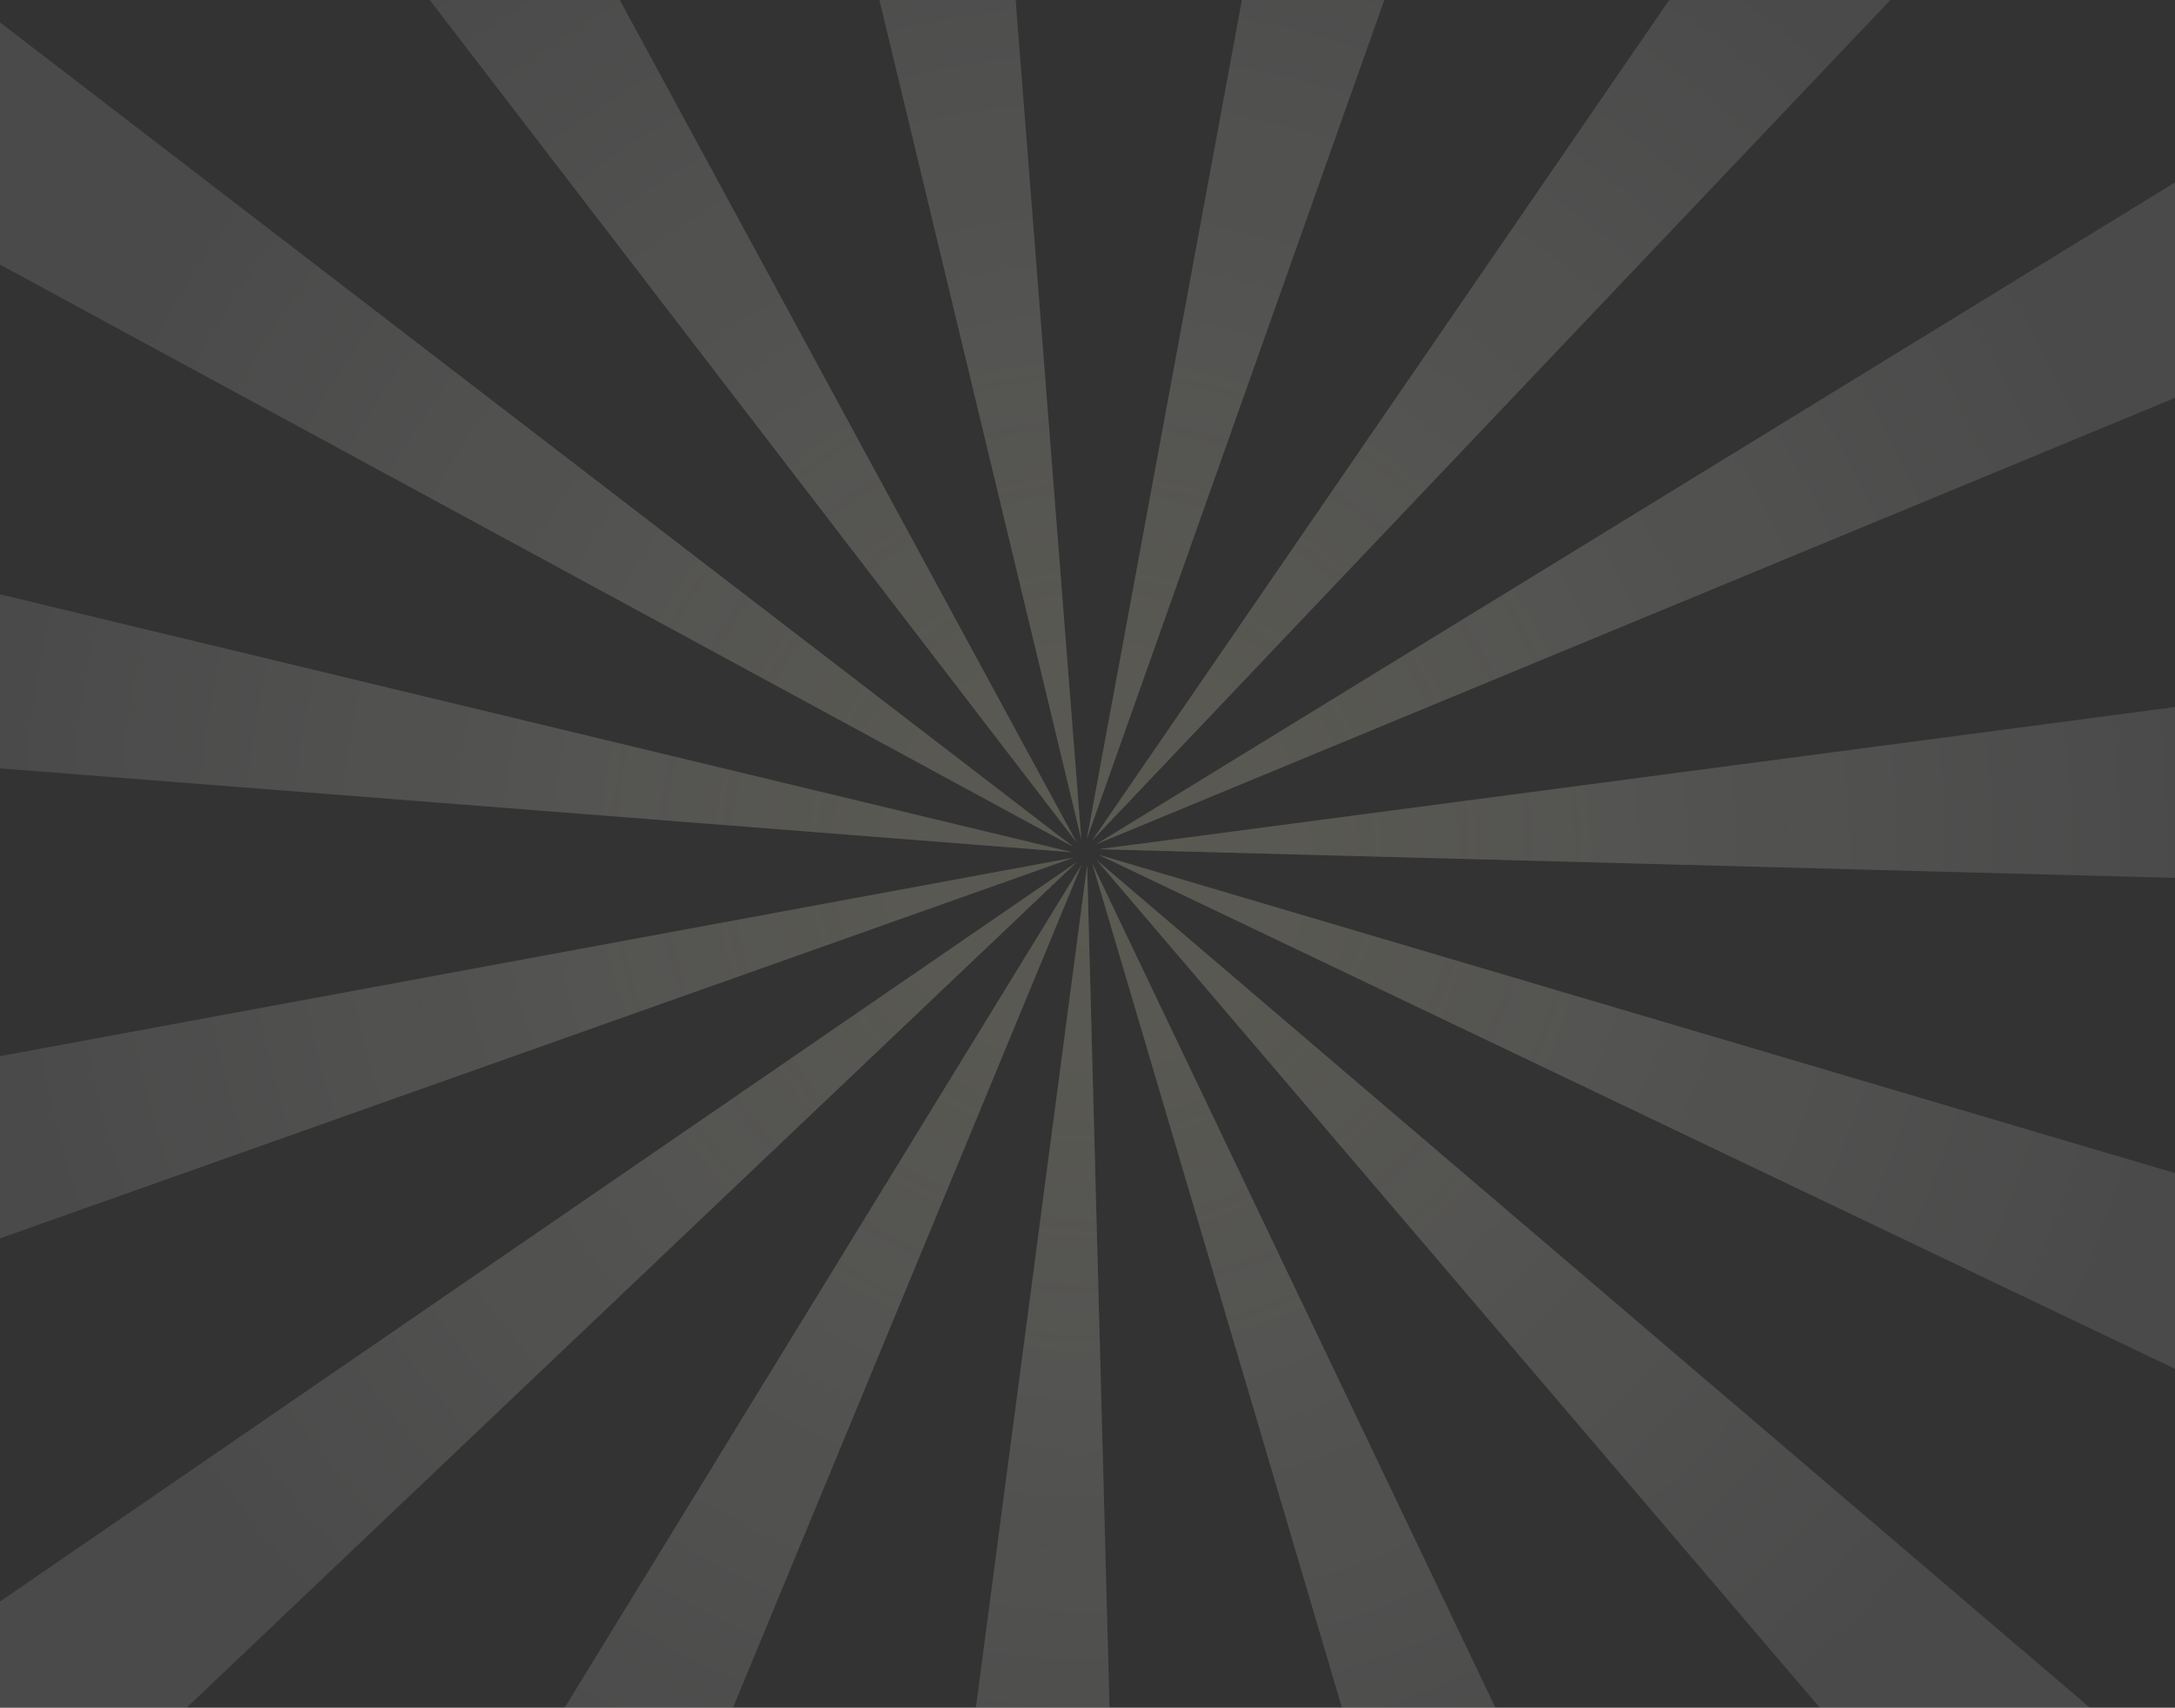 <?xml version="1.0" encoding="utf-8"?>
<!-- Generator: Adobe Illustrator 15.1.0, SVG Export Plug-In . SVG Version: 6.00 Build 0)  -->
<!DOCTYPE svg PUBLIC "-//W3C//DTD SVG 1.1 Basic//EN" "http://www.w3.org/Graphics/SVG/1.1/DTD/svg11-basic.dtd">
<svg version="1.1" baseProfile="basic" id="Layer_1"
	 xmlns="http://www.w3.org/2000/svg" xmlns:xlink="http://www.w3.org/1999/xlink" x="0px" y="0px" width="414.35px"
	 height="325.289px" viewBox="0 0 414.35 325.289" xml:space="preserve">
<rect x="0" y="0" width="414.35" height="325.289" fill="#333333" stroke="none"/>
<g opacity="0.25">
	<g>
		<radialGradient id="SVGID_1_" cx="208.675" cy="163.145" r="208.022" gradientUnits="userSpaceOnUse">
			<stop  offset="0" style="stop-color:#FFFBD0;stop-opacity:0.53"/>
			<stop  offset="0.108" style="stop-color:#FFFCD9;stop-opacity:0.501"/>
			<stop  offset="0.414" style="stop-color:#FFFEEE;stop-opacity:0.418"/>
			<stop  offset="0.714" style="stop-color:#FFFFFB;stop-opacity:0.337"/>
			<stop  offset="1" style="stop-color:#FFFFFF;stop-opacity:0.26"/>
		</radialGradient>
		<polygon fill="url(#SVGID_1_)" points="398.439,325.555 346.916,325.555 208.907,163.814 		"/>
		<radialGradient id="SVGID_2_" cx="208.675" cy="163.145" r="208.022" gradientUnits="userSpaceOnUse">
			<stop  offset="0" style="stop-color:#FFFBD0;stop-opacity:0.53"/>
			<stop  offset="0.108" style="stop-color:#FFFCD9;stop-opacity:0.501"/>
			<stop  offset="0.414" style="stop-color:#FFFEEE;stop-opacity:0.418"/>
			<stop  offset="0.714" style="stop-color:#FFFFFB;stop-opacity:0.337"/>
			<stop  offset="1" style="stop-color:#FFFFFF;stop-opacity:0.26"/>
		</radialGradient>
		<polygon fill="url(#SVGID_2_)" points="285.004,325.555 255.733,325.555 208.108,164.535 		"/>
		<radialGradient id="SVGID_3_" cx="208.675" cy="163.145" r="208.022" gradientUnits="userSpaceOnUse">
			<stop  offset="0" style="stop-color:#FFFBD0;stop-opacity:0.53"/>
			<stop  offset="0.108" style="stop-color:#FFFCD9;stop-opacity:0.501"/>
			<stop  offset="0.414" style="stop-color:#FFFEEE;stop-opacity:0.418"/>
			<stop  offset="0.714" style="stop-color:#FFFFFB;stop-opacity:0.337"/>
			<stop  offset="1" style="stop-color:#FFFFFF;stop-opacity:0.26"/>
		</radialGradient>
		<polygon fill="url(#SVGID_3_)" points="211.375,325.555 185.877,325.555 207.1,164.879 		"/>
		<radialGradient id="SVGID_4_" cx="208.675" cy="163.145" r="208.022" gradientUnits="userSpaceOnUse">
			<stop  offset="0" style="stop-color:#FFFBD0;stop-opacity:0.53"/>
			<stop  offset="0.108" style="stop-color:#FFFCD9;stop-opacity:0.501"/>
			<stop  offset="0.414" style="stop-color:#FFFEEE;stop-opacity:0.418"/>
			<stop  offset="0.714" style="stop-color:#FFFFFB;stop-opacity:0.337"/>
			<stop  offset="1" style="stop-color:#FFFFFF;stop-opacity:0.26"/>
		</radialGradient>
		<polygon fill="url(#SVGID_4_)" points="139.524,325.555 107.41,325.555 206.034,164.772 		"/>
		<radialGradient id="SVGID_5_" cx="208.675" cy="163.145" r="208.022" gradientUnits="userSpaceOnUse">
			<stop  offset="0" style="stop-color:#FFFBD0;stop-opacity:0.53"/>
			<stop  offset="0.108" style="stop-color:#FFFCD9;stop-opacity:0.501"/>
			<stop  offset="0.414" style="stop-color:#FFFEEE;stop-opacity:0.418"/>
			<stop  offset="0.714" style="stop-color:#FFFFFB;stop-opacity:0.337"/>
			<stop  offset="1" style="stop-color:#FFFFFF;stop-opacity:0.26"/>
		</radialGradient>
		<polygon fill="url(#SVGID_5_)" points="35.271,325.555 0,325.555 0,305.072 205.1,164.245 		"/>
		<radialGradient id="SVGID_6_" cx="208.675" cy="163.145" r="208.022" gradientUnits="userSpaceOnUse">
			<stop  offset="0" style="stop-color:#FFFBD0;stop-opacity:0.53"/>
			<stop  offset="0.108" style="stop-color:#FFFCD9;stop-opacity:0.501"/>
			<stop  offset="0.414" style="stop-color:#FFFEEE;stop-opacity:0.418"/>
			<stop  offset="0.714" style="stop-color:#FFFFFB;stop-opacity:0.337"/>
			<stop  offset="1" style="stop-color:#FFFFFF;stop-opacity:0.26"/>
		</radialGradient>
		<polygon fill="url(#SVGID_6_)" points="204.473,163.384 0,235.888 0,201.188 		"/>
		<radialGradient id="SVGID_7_" cx="208.675" cy="163.145" r="208.022" gradientUnits="userSpaceOnUse">
			<stop  offset="0" style="stop-color:#FFFBD0;stop-opacity:0.53"/>
			<stop  offset="0.108" style="stop-color:#FFFCD9;stop-opacity:0.501"/>
			<stop  offset="0.414" style="stop-color:#FFFEEE;stop-opacity:0.418"/>
			<stop  offset="0.714" style="stop-color:#FFFFFB;stop-opacity:0.337"/>
			<stop  offset="1" style="stop-color:#FFFFFF;stop-opacity:0.26"/>
		</radialGradient>
		<polygon fill="url(#SVGID_7_)" points="0,146.356 0,113.214 204.239,162.34 		"/>
		<radialGradient id="SVGID_8_" cx="208.675" cy="163.145" r="208.022" gradientUnits="userSpaceOnUse">
			<stop  offset="0" style="stop-color:#FFFBD0;stop-opacity:0.53"/>
			<stop  offset="0.108" style="stop-color:#FFFCD9;stop-opacity:0.501"/>
			<stop  offset="0.414" style="stop-color:#FFFEEE;stop-opacity:0.418"/>
			<stop  offset="0.714" style="stop-color:#FFFFFB;stop-opacity:0.337"/>
			<stop  offset="1" style="stop-color:#FFFFFF;stop-opacity:0.26"/>
		</radialGradient>
		<polygon fill="url(#SVGID_8_)" points="0,50.4 0,4.273 204.45,161.292 		"/>
		<radialGradient id="SVGID_9_" cx="208.675" cy="163.145" r="208.022" gradientUnits="userSpaceOnUse">
			<stop  offset="0" style="stop-color:#FFFBD0;stop-opacity:0.53"/>
			<stop  offset="0.108" style="stop-color:#FFFCD9;stop-opacity:0.501"/>
			<stop  offset="0.414" style="stop-color:#FFFEEE;stop-opacity:0.418"/>
			<stop  offset="0.714" style="stop-color:#FFFFFB;stop-opacity:0.337"/>
			<stop  offset="1" style="stop-color:#FFFFFF;stop-opacity:0.26"/>
		</radialGradient>
		<polygon fill="url(#SVGID_9_)" points="81.871,0 118.065,0 205.076,160.422 		"/>
		<radialGradient id="SVGID_10_" cx="208.675" cy="163.145" r="208.022" gradientUnits="userSpaceOnUse">
			<stop  offset="0" style="stop-color:#FFFBD0;stop-opacity:0.53"/>
			<stop  offset="0.108" style="stop-color:#FFFCD9;stop-opacity:0.501"/>
			<stop  offset="0.414" style="stop-color:#FFFEEE;stop-opacity:0.418"/>
			<stop  offset="0.714" style="stop-color:#FFFFFB;stop-opacity:0.337"/>
			<stop  offset="1" style="stop-color:#FFFFFF;stop-opacity:0.26"/>
		</radialGradient>
		<polygon fill="url(#SVGID_10_)" points="167.541,0 193.483,0 205.994,159.878 		"/>
		<radialGradient id="SVGID_11_" cx="208.675" cy="163.145" r="208.022" gradientUnits="userSpaceOnUse">
			<stop  offset="0" style="stop-color:#FFFBD0;stop-opacity:0.53"/>
			<stop  offset="0.108" style="stop-color:#FFFCD9;stop-opacity:0.501"/>
			<stop  offset="0.414" style="stop-color:#FFFEEE;stop-opacity:0.418"/>
			<stop  offset="0.714" style="stop-color:#FFFFFB;stop-opacity:0.337"/>
			<stop  offset="1" style="stop-color:#FFFFFF;stop-opacity:0.26"/>
		</radialGradient>
		<polygon fill="url(#SVGID_11_)" points="236.594,0 263.711,0 207.059,159.758 		"/>
		<radialGradient id="SVGID_12_" cx="208.675" cy="163.145" r="208.022" gradientUnits="userSpaceOnUse">
			<stop  offset="0" style="stop-color:#FFFBD0;stop-opacity:0.53"/>
			<stop  offset="0.108" style="stop-color:#FFFCD9;stop-opacity:0.501"/>
			<stop  offset="0.414" style="stop-color:#FFFEEE;stop-opacity:0.418"/>
			<stop  offset="0.714" style="stop-color:#FFFFFB;stop-opacity:0.337"/>
			<stop  offset="1" style="stop-color:#FFFFFF;stop-opacity:0.26"/>
		</radialGradient>
		<polygon fill="url(#SVGID_12_)" points="317.994,0 360.12,0 208.08,160.078 		"/>
		<radialGradient id="SVGID_13_" cx="208.675" cy="163.145" r="208.022" gradientUnits="userSpaceOnUse">
			<stop  offset="0" style="stop-color:#FFFBD0;stop-opacity:0.53"/>
			<stop  offset="0.108" style="stop-color:#FFFCD9;stop-opacity:0.501"/>
			<stop  offset="0.414" style="stop-color:#FFFEEE;stop-opacity:0.418"/>
			<stop  offset="0.714" style="stop-color:#FFFFFB;stop-opacity:0.337"/>
			<stop  offset="1" style="stop-color:#FFFFFF;stop-opacity:0.26"/>
		</radialGradient>
		<polygon fill="url(#SVGID_13_)" points="414.35,34.757 414.35,75.785 208.879,160.792 		"/>
		<radialGradient id="SVGID_14_" cx="208.675" cy="163.145" r="208.022" gradientUnits="userSpaceOnUse">
			<stop  offset="0" style="stop-color:#FFFBD0;stop-opacity:0.53"/>
			<stop  offset="0.108" style="stop-color:#FFFCD9;stop-opacity:0.501"/>
			<stop  offset="0.414" style="stop-color:#FFFEEE;stop-opacity:0.418"/>
			<stop  offset="0.714" style="stop-color:#FFFFFB;stop-opacity:0.337"/>
			<stop  offset="1" style="stop-color:#FFFFFF;stop-opacity:0.26"/>
		</radialGradient>
		<polygon fill="url(#SVGID_14_)" points="414.35,134.683 414.35,167.221 209.328,161.763 		"/>
		<radialGradient id="SVGID_15_" cx="208.675" cy="163.145" r="208.022" gradientUnits="userSpaceOnUse">
			<stop  offset="0" style="stop-color:#FFFBD0;stop-opacity:0.53"/>
			<stop  offset="0.108" style="stop-color:#FFFCD9;stop-opacity:0.501"/>
			<stop  offset="0.414" style="stop-color:#FFFEEE;stop-opacity:0.418"/>
			<stop  offset="0.714" style="stop-color:#FFFFFB;stop-opacity:0.337"/>
			<stop  offset="1" style="stop-color:#FFFFFF;stop-opacity:0.26"/>
		</radialGradient>
		<polygon fill="url(#SVGID_15_)" points="414.35,223.465 414.35,260.735 209.331,162.833 		"/>
	</g>
	<g>
		<radialGradient id="SVGID_16_" cx="208.675" cy="163.145" r="208.022" gradientUnits="userSpaceOnUse">
			<stop  offset="0" style="stop-color:#FFFBD0;stop-opacity:0.53"/>
			<stop  offset="0.108" style="stop-color:#FFFCD9;stop-opacity:0.501"/>
			<stop  offset="0.414" style="stop-color:#FFFEEE;stop-opacity:0.418"/>
			<stop  offset="0.714" style="stop-color:#FFFFFB;stop-opacity:0.337"/>
			<stop  offset="1" style="stop-color:#FFFFFF;stop-opacity:0.26"/>
		</radialGradient>
		<polygon fill="url(#SVGID_16_)" points="398.439,325.555 346.916,325.555 208.907,163.814 		"/>
		<radialGradient id="SVGID_17_" cx="208.675" cy="163.145" r="208.022" gradientUnits="userSpaceOnUse">
			<stop  offset="0" style="stop-color:#FFFBD0;stop-opacity:0.53"/>
			<stop  offset="0.108" style="stop-color:#FFFCD9;stop-opacity:0.501"/>
			<stop  offset="0.414" style="stop-color:#FFFEEE;stop-opacity:0.418"/>
			<stop  offset="0.714" style="stop-color:#FFFFFB;stop-opacity:0.337"/>
			<stop  offset="1" style="stop-color:#FFFFFF;stop-opacity:0.26"/>
		</radialGradient>
		<polygon fill="url(#SVGID_17_)" points="285.004,325.555 255.733,325.555 208.108,164.535 		"/>
		<radialGradient id="SVGID_18_" cx="208.675" cy="163.145" r="208.022" gradientUnits="userSpaceOnUse">
			<stop  offset="0" style="stop-color:#FFFBD0;stop-opacity:0.53"/>
			<stop  offset="0.108" style="stop-color:#FFFCD9;stop-opacity:0.501"/>
			<stop  offset="0.414" style="stop-color:#FFFEEE;stop-opacity:0.418"/>
			<stop  offset="0.714" style="stop-color:#FFFFFB;stop-opacity:0.337"/>
			<stop  offset="1" style="stop-color:#FFFFFF;stop-opacity:0.26"/>
		</radialGradient>
		<polygon fill="url(#SVGID_18_)" points="211.375,325.555 185.877,325.555 207.1,164.879 		"/>
		<radialGradient id="SVGID_19_" cx="208.675" cy="163.145" r="208.022" gradientUnits="userSpaceOnUse">
			<stop  offset="0" style="stop-color:#FFFBD0;stop-opacity:0.53"/>
			<stop  offset="0.108" style="stop-color:#FFFCD9;stop-opacity:0.501"/>
			<stop  offset="0.414" style="stop-color:#FFFEEE;stop-opacity:0.418"/>
			<stop  offset="0.714" style="stop-color:#FFFFFB;stop-opacity:0.337"/>
			<stop  offset="1" style="stop-color:#FFFFFF;stop-opacity:0.26"/>
		</radialGradient>
		<polygon fill="url(#SVGID_19_)" points="139.524,325.555 107.41,325.555 206.034,164.772 		"/>
		<radialGradient id="SVGID_20_" cx="208.675" cy="163.145" r="208.022" gradientUnits="userSpaceOnUse">
			<stop  offset="0" style="stop-color:#FFFBD0;stop-opacity:0.53"/>
			<stop  offset="0.108" style="stop-color:#FFFCD9;stop-opacity:0.501"/>
			<stop  offset="0.414" style="stop-color:#FFFEEE;stop-opacity:0.418"/>
			<stop  offset="0.714" style="stop-color:#FFFFFB;stop-opacity:0.337"/>
			<stop  offset="1" style="stop-color:#FFFFFF;stop-opacity:0.26"/>
		</radialGradient>
		<polygon fill="url(#SVGID_20_)" points="35.271,325.555 0,325.555 0,305.072 205.1,164.245 		"/>
		<radialGradient id="SVGID_21_" cx="208.675" cy="163.145" r="208.022" gradientUnits="userSpaceOnUse">
			<stop  offset="0" style="stop-color:#FFFBD0;stop-opacity:0.53"/>
			<stop  offset="0.108" style="stop-color:#FFFCD9;stop-opacity:0.501"/>
			<stop  offset="0.414" style="stop-color:#FFFEEE;stop-opacity:0.418"/>
			<stop  offset="0.714" style="stop-color:#FFFFFB;stop-opacity:0.337"/>
			<stop  offset="1" style="stop-color:#FFFFFF;stop-opacity:0.26"/>
		</radialGradient>
		<polygon fill="url(#SVGID_21_)" points="204.473,163.384 0,235.888 0,201.188 		"/>
		<radialGradient id="SVGID_22_" cx="208.675" cy="163.145" r="208.022" gradientUnits="userSpaceOnUse">
			<stop  offset="0" style="stop-color:#FFFBD0;stop-opacity:0.53"/>
			<stop  offset="0.108" style="stop-color:#FFFCD9;stop-opacity:0.501"/>
			<stop  offset="0.414" style="stop-color:#FFFEEE;stop-opacity:0.418"/>
			<stop  offset="0.714" style="stop-color:#FFFFFB;stop-opacity:0.337"/>
			<stop  offset="1" style="stop-color:#FFFFFF;stop-opacity:0.26"/>
		</radialGradient>
		<polygon fill="url(#SVGID_22_)" points="0,146.356 0,113.214 204.239,162.34 		"/>
		<radialGradient id="SVGID_23_" cx="208.675" cy="163.145" r="208.022" gradientUnits="userSpaceOnUse">
			<stop  offset="0" style="stop-color:#FFFBD0;stop-opacity:0.53"/>
			<stop  offset="0.108" style="stop-color:#FFFCD9;stop-opacity:0.501"/>
			<stop  offset="0.414" style="stop-color:#FFFEEE;stop-opacity:0.418"/>
			<stop  offset="0.714" style="stop-color:#FFFFFB;stop-opacity:0.337"/>
			<stop  offset="1" style="stop-color:#FFFFFF;stop-opacity:0.26"/>
		</radialGradient>
		<polygon fill="url(#SVGID_23_)" points="0,50.4 0,4.273 204.45,161.292 		"/>
		<radialGradient id="SVGID_24_" cx="208.675" cy="163.145" r="208.022" gradientUnits="userSpaceOnUse">
			<stop  offset="0" style="stop-color:#FFFBD0;stop-opacity:0.53"/>
			<stop  offset="0.108" style="stop-color:#FFFCD9;stop-opacity:0.501"/>
			<stop  offset="0.414" style="stop-color:#FFFEEE;stop-opacity:0.418"/>
			<stop  offset="0.714" style="stop-color:#FFFFFB;stop-opacity:0.337"/>
			<stop  offset="1" style="stop-color:#FFFFFF;stop-opacity:0.26"/>
		</radialGradient>
		<polygon fill="url(#SVGID_24_)" points="81.871,0 118.065,0 205.076,160.422 		"/>
		<radialGradient id="SVGID_25_" cx="208.675" cy="163.145" r="208.022" gradientUnits="userSpaceOnUse">
			<stop  offset="0" style="stop-color:#FFFBD0;stop-opacity:0.53"/>
			<stop  offset="0.108" style="stop-color:#FFFCD9;stop-opacity:0.501"/>
			<stop  offset="0.414" style="stop-color:#FFFEEE;stop-opacity:0.418"/>
			<stop  offset="0.714" style="stop-color:#FFFFFB;stop-opacity:0.337"/>
			<stop  offset="1" style="stop-color:#FFFFFF;stop-opacity:0.26"/>
		</radialGradient>
		<polygon fill="url(#SVGID_25_)" points="167.541,0 193.483,0 205.994,159.878 		"/>
		<radialGradient id="SVGID_26_" cx="208.675" cy="163.145" r="208.022" gradientUnits="userSpaceOnUse">
			<stop  offset="0" style="stop-color:#FFFBD0;stop-opacity:0.53"/>
			<stop  offset="0.108" style="stop-color:#FFFCD9;stop-opacity:0.501"/>
			<stop  offset="0.414" style="stop-color:#FFFEEE;stop-opacity:0.418"/>
			<stop  offset="0.714" style="stop-color:#FFFFFB;stop-opacity:0.337"/>
			<stop  offset="1" style="stop-color:#FFFFFF;stop-opacity:0.26"/>
		</radialGradient>
		<polygon fill="url(#SVGID_26_)" points="236.594,0 263.711,0 207.059,159.758 		"/>
		<radialGradient id="SVGID_27_" cx="208.675" cy="163.145" r="208.022" gradientUnits="userSpaceOnUse">
			<stop  offset="0" style="stop-color:#FFFBD0;stop-opacity:0.53"/>
			<stop  offset="0.108" style="stop-color:#FFFCD9;stop-opacity:0.501"/>
			<stop  offset="0.414" style="stop-color:#FFFEEE;stop-opacity:0.418"/>
			<stop  offset="0.714" style="stop-color:#FFFFFB;stop-opacity:0.337"/>
			<stop  offset="1" style="stop-color:#FFFFFF;stop-opacity:0.26"/>
		</radialGradient>
		<polygon fill="url(#SVGID_27_)" points="317.994,0 360.12,0 208.08,160.078 		"/>
		<radialGradient id="SVGID_28_" cx="208.675" cy="163.145" r="208.022" gradientUnits="userSpaceOnUse">
			<stop  offset="0" style="stop-color:#FFFBD0;stop-opacity:0.53"/>
			<stop  offset="0.108" style="stop-color:#FFFCD9;stop-opacity:0.501"/>
			<stop  offset="0.414" style="stop-color:#FFFEEE;stop-opacity:0.418"/>
			<stop  offset="0.714" style="stop-color:#FFFFFB;stop-opacity:0.337"/>
			<stop  offset="1" style="stop-color:#FFFFFF;stop-opacity:0.26"/>
		</radialGradient>
		<polygon fill="url(#SVGID_28_)" points="414.35,34.757 414.35,75.785 208.879,160.792 		"/>
		<radialGradient id="SVGID_29_" cx="208.675" cy="163.145" r="208.022" gradientUnits="userSpaceOnUse">
			<stop  offset="0" style="stop-color:#FFFBD0;stop-opacity:0.53"/>
			<stop  offset="0.108" style="stop-color:#FFFCD9;stop-opacity:0.501"/>
			<stop  offset="0.414" style="stop-color:#FFFEEE;stop-opacity:0.418"/>
			<stop  offset="0.714" style="stop-color:#FFFFFB;stop-opacity:0.337"/>
			<stop  offset="1" style="stop-color:#FFFFFF;stop-opacity:0.26"/>
		</radialGradient>
		<polygon fill="url(#SVGID_29_)" points="414.35,134.683 414.35,167.221 209.328,161.763 		"/>
		<radialGradient id="SVGID_30_" cx="208.675" cy="163.145" r="208.022" gradientUnits="userSpaceOnUse">
			<stop  offset="0" style="stop-color:#FFFBD0;stop-opacity:0.53"/>
			<stop  offset="0.108" style="stop-color:#FFFCD9;stop-opacity:0.501"/>
			<stop  offset="0.414" style="stop-color:#FFFEEE;stop-opacity:0.418"/>
			<stop  offset="0.714" style="stop-color:#FFFFFB;stop-opacity:0.337"/>
			<stop  offset="1" style="stop-color:#FFFFFF;stop-opacity:0.26"/>
		</radialGradient>
		<polygon fill="url(#SVGID_30_)" points="414.35,223.465 414.35,260.735 209.331,162.833 		"/>
	</g>
</g>
</svg>
